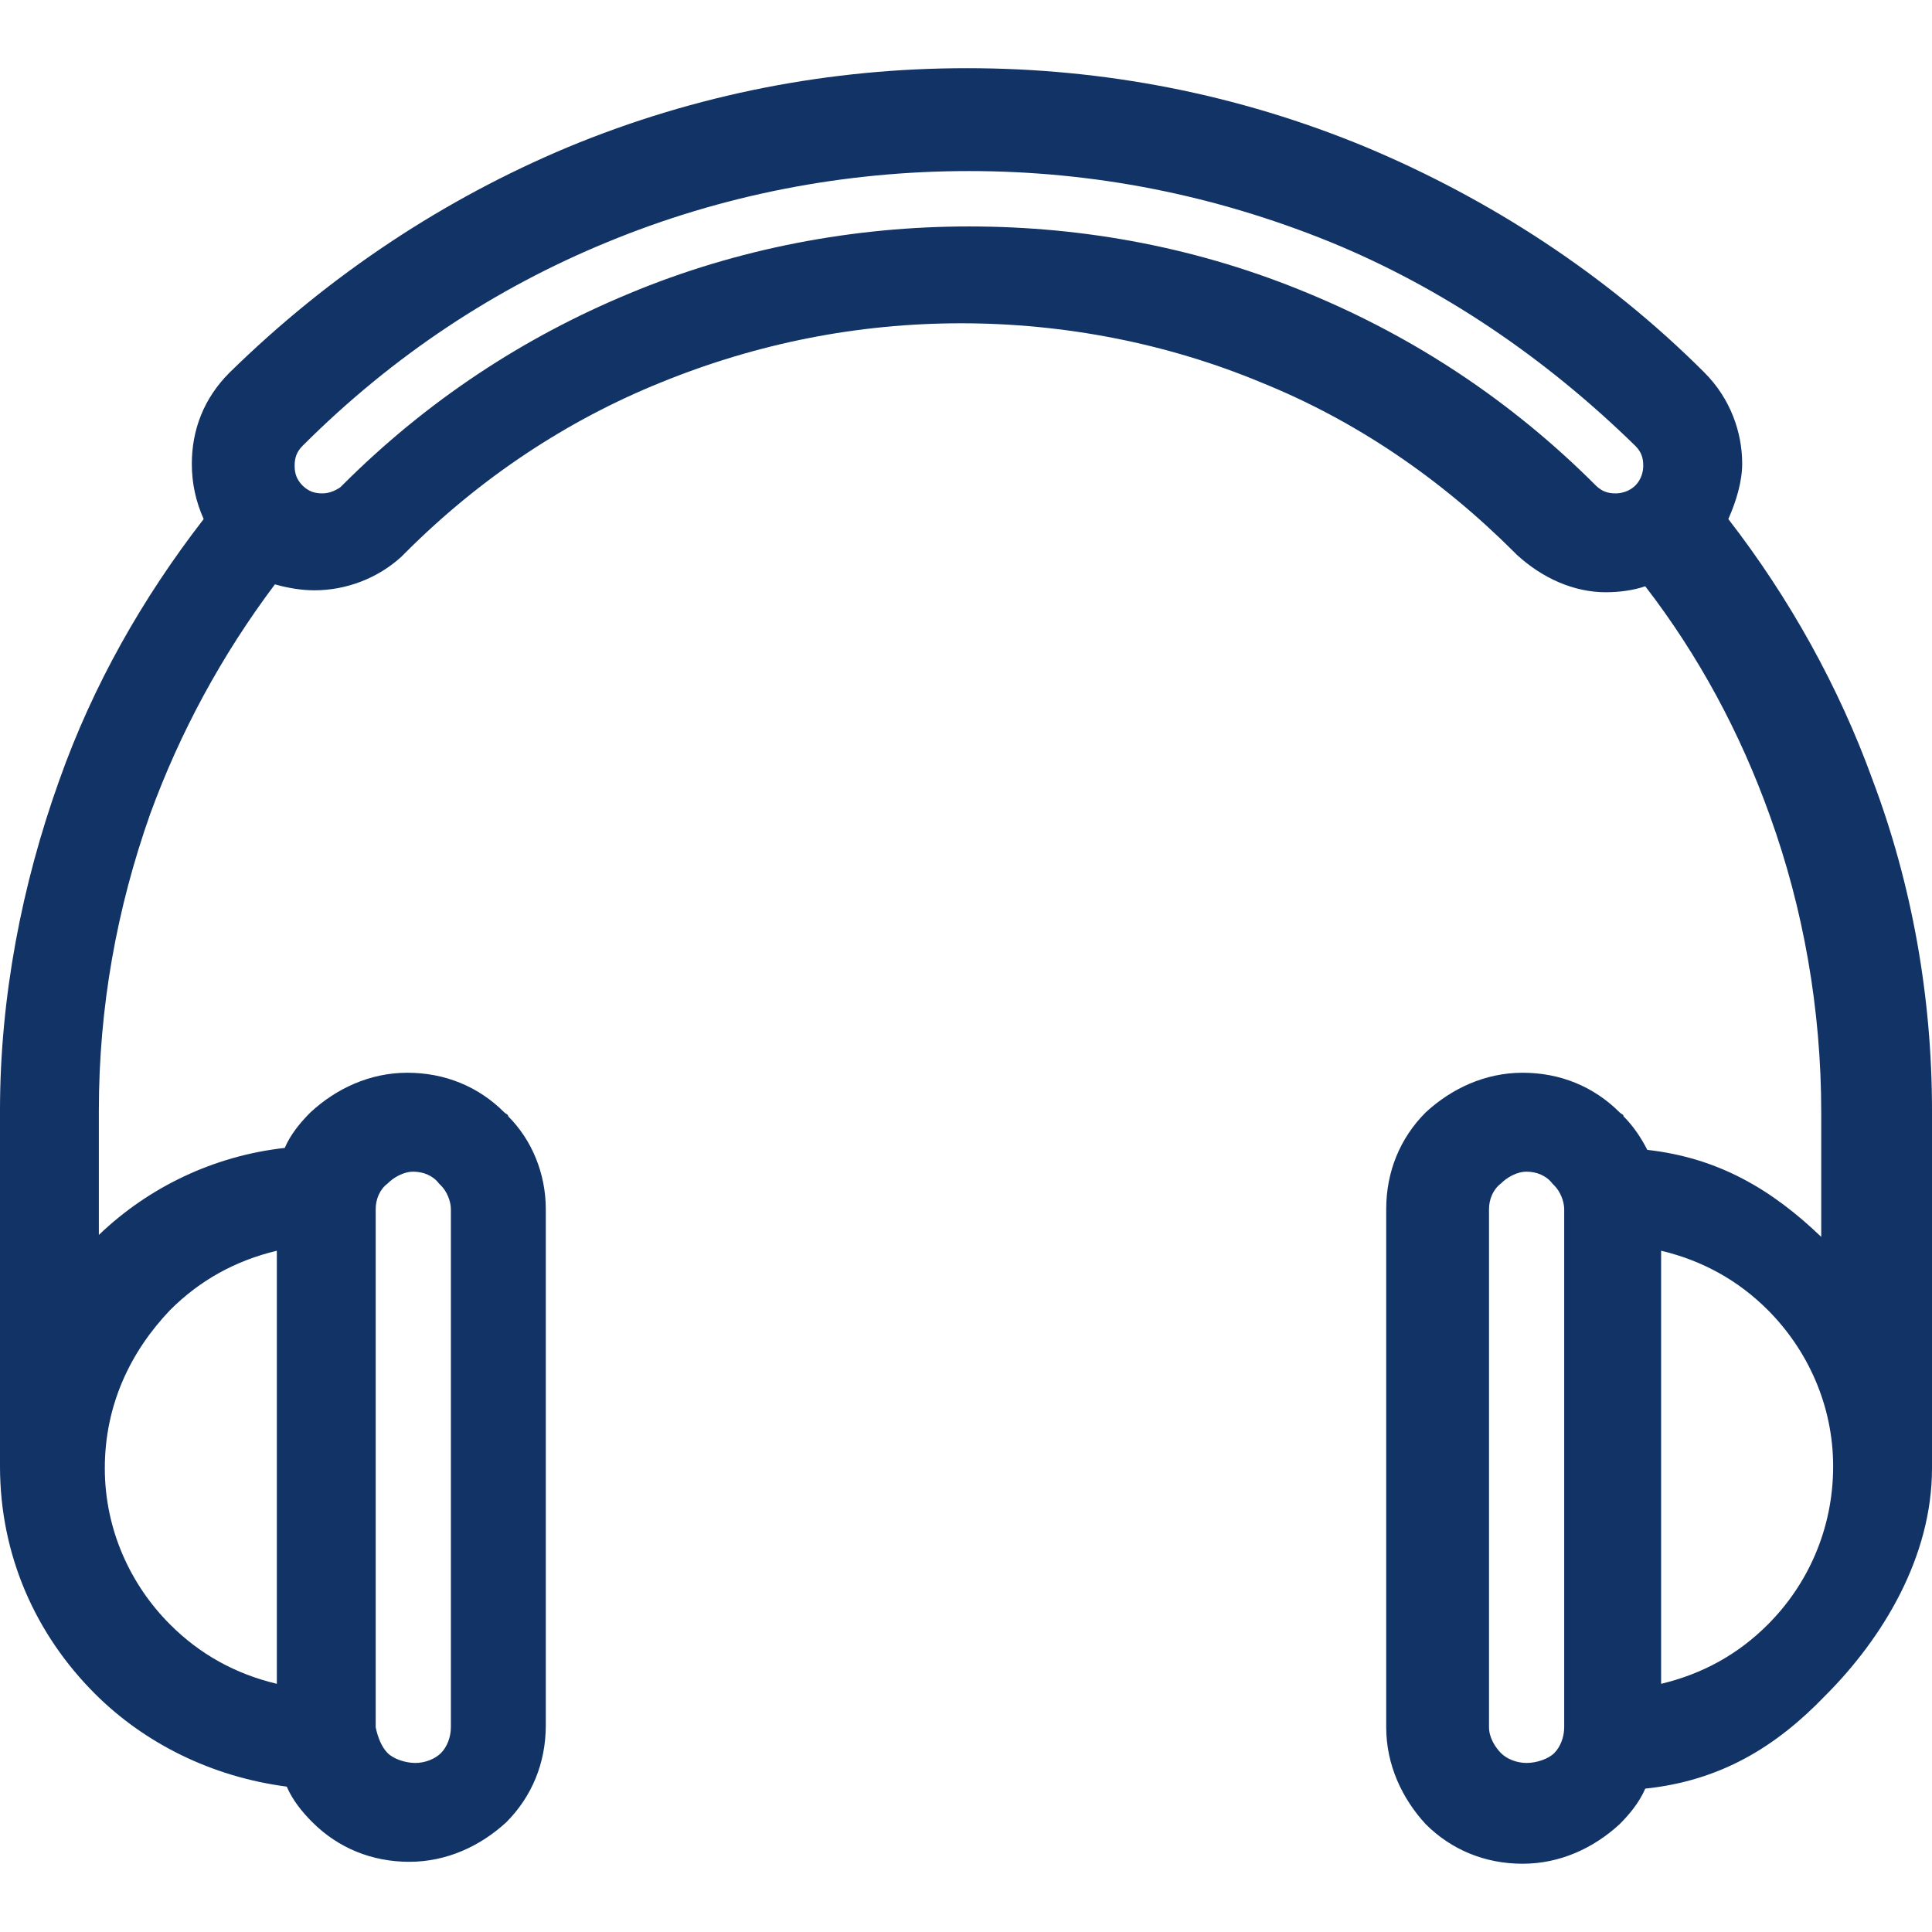 <svg width="24" height="24" viewBox="0 0 24 24" fill="none" xmlns="http://www.w3.org/2000/svg">
<g clip-path="url(#clip0)">
<path d="M24 13.793C24 12.393 23.754 10.993 23.263 9.691C22.845 8.536 22.231 7.431 21.47 6.448C21.568 6.227 21.642 5.982 21.642 5.76C21.642 5.367 21.494 4.95 21.175 4.63C19.947 3.402 18.497 2.469 16.974 1.83C15.378 1.167 13.707 0.847 12.012 0.847C10.317 0.847 8.647 1.167 7.05 1.83C5.527 2.469 4.102 3.402 2.85 4.63C2.53 4.95 2.383 5.343 2.383 5.76C2.383 6.006 2.432 6.227 2.53 6.448C1.769 7.431 1.155 8.512 0.737 9.691C0.27 10.993 0 12.393 0 13.793V18.215C0 19.32 0.442 20.303 1.179 21.04C1.793 21.654 2.628 22.072 3.562 22.194C3.636 22.366 3.758 22.514 3.881 22.637C4.201 22.956 4.618 23.128 5.085 23.128C5.552 23.128 5.969 22.931 6.289 22.637C6.608 22.317 6.78 21.9 6.78 21.433V15.021C6.78 14.579 6.608 14.162 6.313 13.867C6.313 13.842 6.289 13.842 6.264 13.818C5.945 13.498 5.527 13.326 5.06 13.326C4.594 13.326 4.176 13.523 3.857 13.818C3.734 13.941 3.611 14.088 3.537 14.26C2.653 14.358 1.842 14.751 1.228 15.341V13.793C1.228 12.516 1.449 11.288 1.867 10.108C2.235 9.101 2.751 8.143 3.415 7.259C3.586 7.308 3.758 7.333 3.906 7.333C4.299 7.333 4.692 7.185 4.987 6.915C5.011 6.89 5.011 6.89 5.036 6.866C5.969 5.932 7.05 5.22 8.205 4.753C9.408 4.262 10.661 4.016 11.939 4.016C13.216 4.016 14.493 4.262 15.672 4.753C16.827 5.22 17.883 5.932 18.817 6.866L18.841 6.89C19.161 7.185 19.554 7.357 19.947 7.357C20.119 7.357 20.291 7.333 20.438 7.283C21.101 8.143 21.617 9.101 21.986 10.133C22.403 11.288 22.624 12.54 22.624 13.818V15.365C22.01 14.776 21.347 14.383 20.463 14.284C20.389 14.137 20.291 13.99 20.168 13.867C20.168 13.842 20.143 13.842 20.119 13.818C19.799 13.498 19.382 13.326 18.915 13.326C18.448 13.326 18.031 13.523 17.711 13.818C17.392 14.137 17.22 14.555 17.22 15.021V21.457C17.22 21.924 17.417 22.342 17.711 22.661C18.031 22.98 18.448 23.152 18.915 23.152C19.382 23.152 19.799 22.956 20.119 22.661C20.242 22.538 20.364 22.391 20.438 22.219C21.372 22.121 22.059 21.703 22.674 21.064C23.386 20.352 24 19.345 24 18.239V13.793ZM4.667 15.021C4.667 14.899 4.716 14.776 4.815 14.702C4.888 14.628 5.011 14.555 5.134 14.555C5.257 14.555 5.38 14.604 5.453 14.702L5.478 14.727C5.552 14.8 5.601 14.923 5.601 15.021V21.457C5.601 21.58 5.552 21.703 5.478 21.777C5.404 21.851 5.281 21.9 5.159 21.9C5.036 21.9 4.888 21.851 4.815 21.777C4.741 21.703 4.692 21.58 4.667 21.457V15.021V15.021ZM2.113 16.274C2.481 15.906 2.923 15.66 3.439 15.537V20.917C2.923 20.794 2.481 20.549 2.113 20.18C1.621 19.689 1.302 19.001 1.302 18.239C1.302 17.453 1.621 16.79 2.113 16.274ZM20.315 6.031C20.242 6.104 20.143 6.129 20.07 6.129C19.971 6.129 19.898 6.104 19.824 6.031C18.768 4.974 17.564 4.188 16.262 3.648C14.911 3.083 13.486 2.813 12.037 2.813C10.612 2.813 9.163 3.083 7.812 3.648C6.51 4.188 5.306 4.974 4.25 6.031L4.225 6.055C4.151 6.104 4.078 6.129 4.004 6.129C3.906 6.129 3.832 6.104 3.758 6.031C3.685 5.957 3.66 5.883 3.66 5.785C3.66 5.687 3.685 5.613 3.758 5.539C4.888 4.409 6.166 3.574 7.541 3.009C8.966 2.42 10.489 2.125 12.037 2.125C13.584 2.125 15.083 2.42 16.532 3.009C17.908 3.574 19.185 4.434 20.315 5.539C20.389 5.613 20.413 5.687 20.413 5.785C20.413 5.859 20.389 5.957 20.315 6.031ZM19.431 18.239V21.457C19.431 21.58 19.382 21.703 19.308 21.777C19.234 21.851 19.087 21.9 18.964 21.9C18.841 21.9 18.718 21.851 18.645 21.777C18.571 21.703 18.497 21.58 18.497 21.457V15.021C18.497 14.899 18.547 14.776 18.645 14.702C18.718 14.628 18.841 14.555 18.964 14.555C19.087 14.555 19.21 14.604 19.284 14.702L19.308 14.727C19.382 14.8 19.431 14.923 19.431 15.021V18.239V18.239ZM21.961 20.18C21.593 20.549 21.151 20.794 20.635 20.917V18.239V15.537C21.151 15.66 21.593 15.906 21.961 16.274C22.452 16.766 22.772 17.453 22.772 18.215C22.772 19.001 22.452 19.689 21.961 20.18Z" fill="#113366"/>
</g>
<defs>
<clipPath id="clip0">
<rect width="24" height="24" fill="white"/>
</clipPath>
</defs>
</svg>
